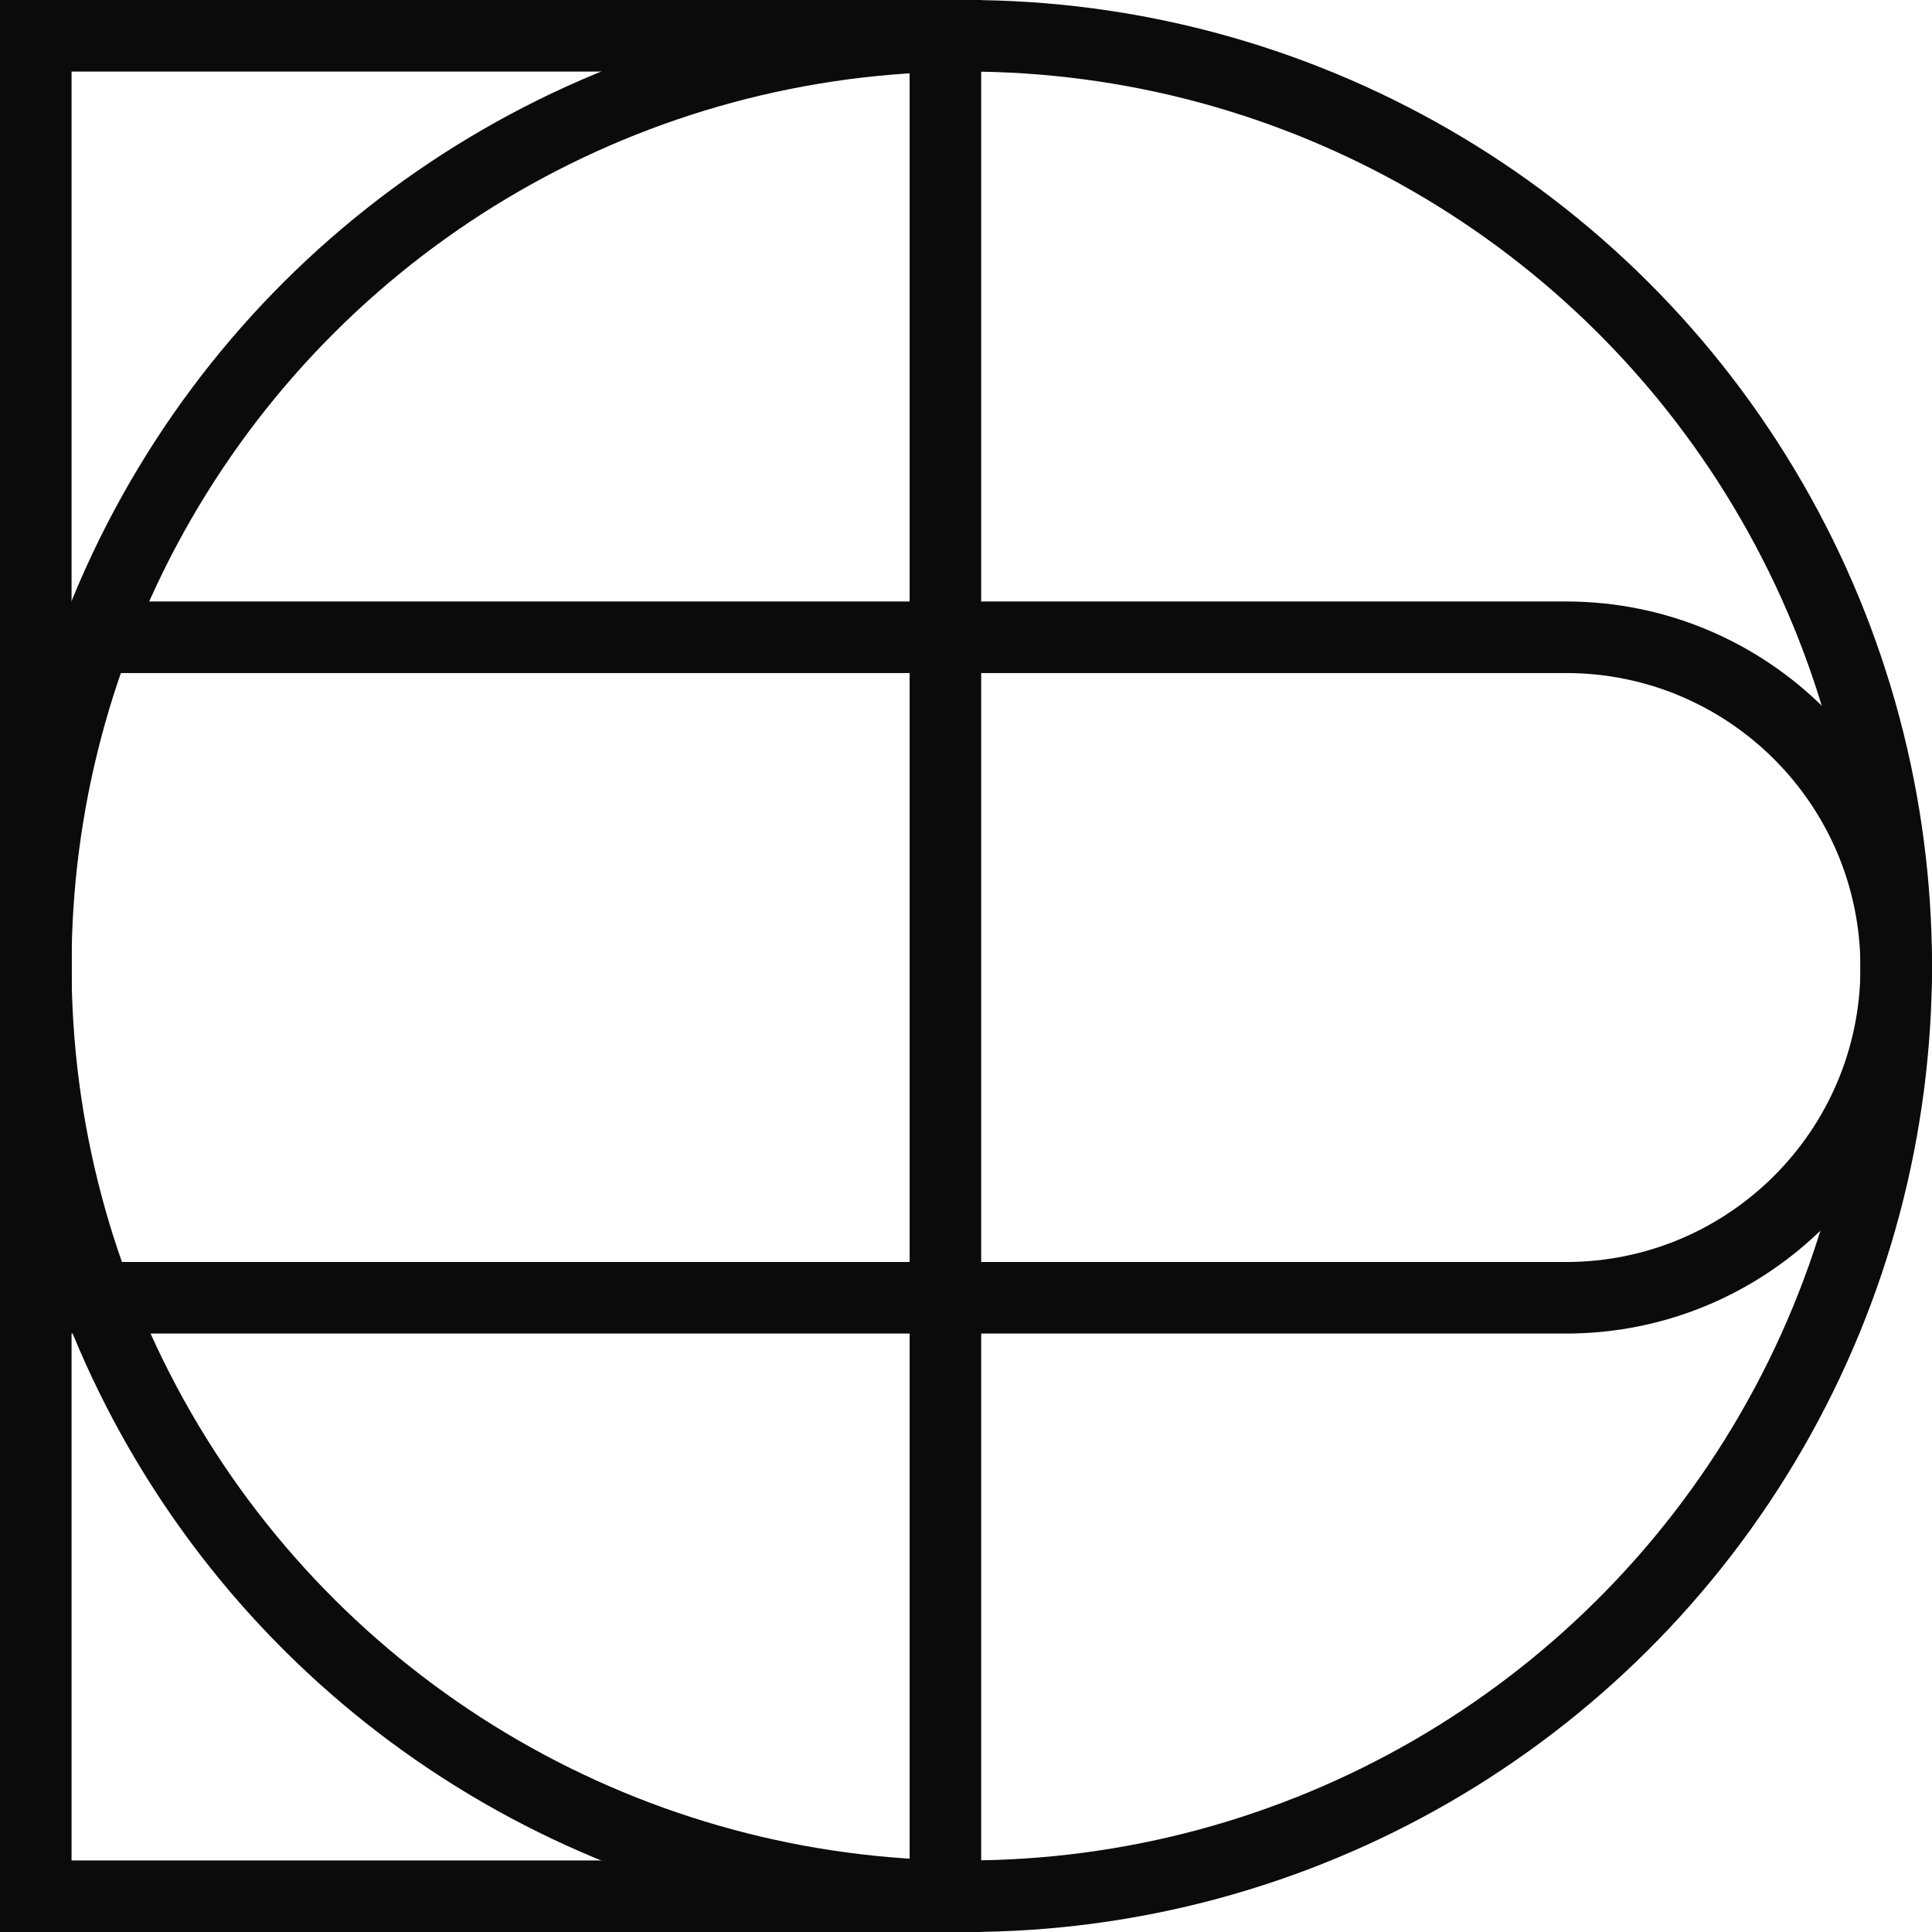 <svg width="108" height="108" viewBox="0 0 108 108" fill="none" xmlns="http://www.w3.org/2000/svg">
<g id="Icon">
<circle id="Ellipse" cx="54" cy="54" r="52" transform="rotate(-90 54 54)" stroke="#0B0B0B" stroke-width="4"/>
<rect id="Rectangle" x="2" y="2" width="50.849" height="104" stroke="#0B0B0B" stroke-width="4"/>
<path id="Rectangle_2" d="M2 35.623H87.538C97.734 35.623 106 43.889 106 54.085C106 64.281 97.734 72.547 87.538 72.547H2V35.623Z" stroke="#0B0B0B" stroke-width="4"/>
</g>
</svg>
